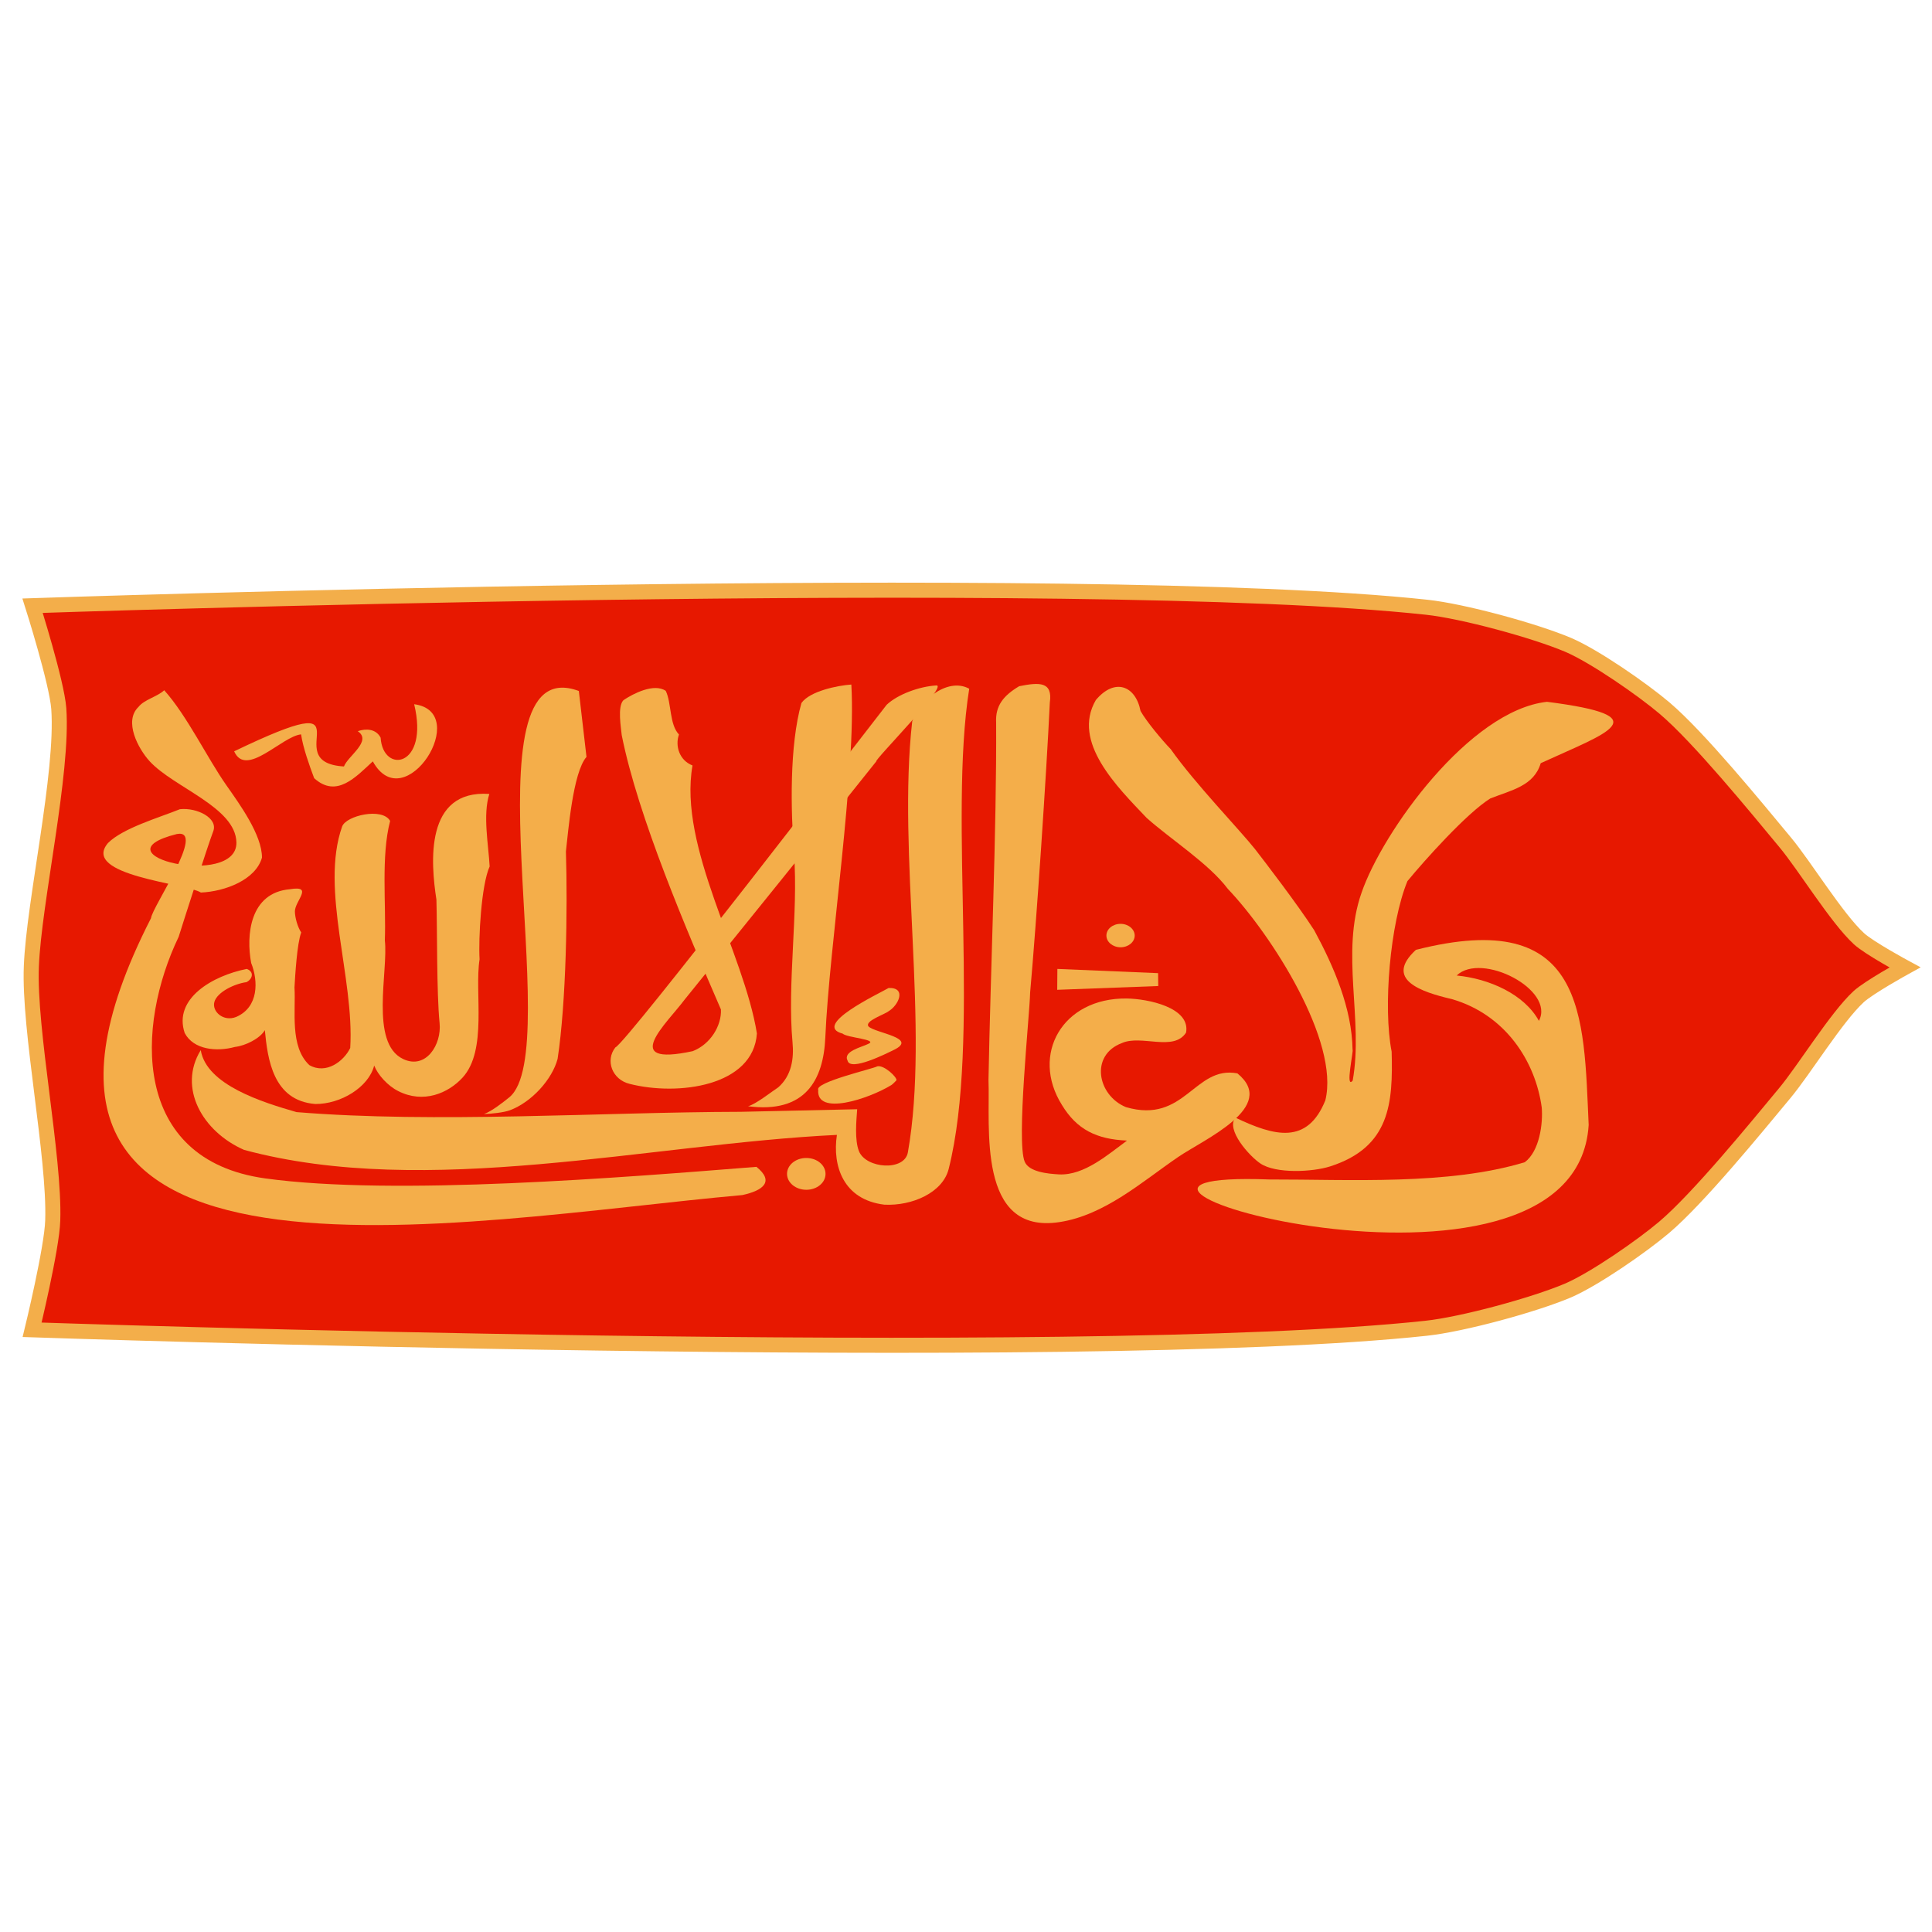 <?xml version="1.0" encoding="UTF-8"?>
<svg xmlns="http://www.w3.org/2000/svg" xmlns:xlink="http://www.w3.org/1999/xlink" width="150px" height="150px" viewBox="0 0 150 65" version="1.1">
<g id="surface1">
<path style="fill-rule:nonzero;fill:rgb(90.588%,9.412%,0%);fill-opacity:1;stroke-width:10;stroke-linecap:butt;stroke-linejoin:miter;stroke:rgb(95.294%,68.235%,29.02%);stroke-opacity:1;stroke-miterlimit:4;" d="M 21.311 519.096 C 21.311 519.096 716.388 542.899 946.295 518.09 C 970.484 515.509 1017.891 502.601 1040.306 493.114 C 1057.904 485.604 1089.687 463.51 1104.307 451.106 C 1127.09 431.795 1165.196 385.093 1184.299 362.095 C 1197.213 346.606 1218.491 311.806 1233.312 298.094 C 1240.003 291.892 1264.091 278.615 1264.091 278.615 C 1264.091 278.615 1240.204 265.708 1233.613 259.606 C 1218.792 245.995 1197.514 211.094 1184.6 195.605 C 1165.497 172.607 1127.391 125.905 1104.608 106.594 C 1089.988 94.19 1058.205 72.096 1040.607 64.586 C 1018.192 55.099 970.785 42.191 946.596 39.61 C 716.689 14.801 21.612 38.604 21.612 38.604 C 21.612 38.604 37.705 89.295 39.009 106.896 C 42.087 149.809 22.516 234.898 20.809 277.811 C 19.003 320.087 36.4 404.203 34.995 446.513 C 34.493 464.985 21.311 519.096 21.311 519.096 Z M 21.311 519.096 " transform="matrix(0.117,0,0,0.117,0,0.01)"/>
<path style=" stroke:none;fill-rule:nonzero;fill:rgb(95.686%,68.235%,29.02%);fill-opacity:1;" d="M 98.555 49.074 C 104.758 49.062 112.438 49.539 118.383 47.734 C 119.539 46.871 119.805 44.703 119.699 43.48 C 119.211 39.895 116.875 36.27 112.719 35.07 C 110.324 34.512 107.441 33.543 109.93 31.246 C 123.156 27.879 122.957 36.316 123.344 44.844 C 122.316 61.25 77.633 48.293 98.555 49.074 Z M 113.094 33.238 C 115.637 33.484 118.348 34.695 119.48 36.758 C 120.762 34.336 115.02 31.387 113.094 33.238 Z M 113.094 33.238 "/>
<path style=" stroke:none;fill-rule:nonzero;fill:rgb(95.686%,68.235%,29.02%);fill-opacity:1;" d="M 120.109 11.988 C 128.938 13.117 124.805 14.375 119.621 16.754 C 119.094 18.523 117.355 18.84 115.707 19.492 C 113.875 20.633 110.594 24.305 109.273 25.91 C 107.922 29.195 107.371 35.723 108.047 39.148 C 108.152 43.121 107.945 46.559 103.273 48.059 C 101.883 48.504 99.059 48.633 97.867 47.84 C 97.004 47.27 95.148 45.195 95.918 44.273 C 98.965 45.73 101.5 46.383 102.898 42.934 C 104.031 38.355 98.695 30.047 95.332 26.516 C 93.852 24.547 90.898 22.672 89.027 21.004 C 86.75 18.605 83.18 15.109 85.082 11.848 C 86.543 10.113 88.164 10.719 88.551 12.699 C 88.992 13.492 90.23 14.98 90.898 15.668 C 92.73 18.281 96.312 21.996 97.434 23.418 C 98.16 24.352 100.75 27.73 102.035 29.723 C 103.578 32.574 104.965 35.805 105.012 38.996 C 105.117 39.008 104.418 42.129 105.023 41.395 C 105.875 36.652 104.055 31.492 105.715 26.797 C 107.336 22.09 114.086 12.652 120.109 11.988 Z M 120.109 11.988 "/>
<path style=" stroke:none;fill-rule:nonzero;fill:rgb(95.686%,68.235%,29.02%);fill-opacity:1;" d="M 92.086 37.668 C 92.438 35.723 89.133 35.047 87.477 35.023 C 82.465 34.965 80.004 39.391 82.445 43.285 C 83.609 45.207 85.141 45.953 87.5 46.055 C 86.062 47.105 84.195 48.77 82.234 48.68 C 81.348 48.633 79.898 48.492 79.559 47.699 C 78.895 46.125 79.934 36.422 79.98 34.555 C 80.48 28.965 81.242 17.66 81.508 12.047 C 81.742 10.414 80.703 10.461 79.129 10.777 C 77.914 11.5 77.27 12.289 77.34 13.594 C 77.387 21.832 76.898 33.09 76.746 41.324 C 76.887 44.926 75.824 53.375 82.258 52.383 C 85.77 51.848 88.68 49.238 91.457 47.34 C 93.453 45.965 99.27 43.445 96.07 40.836 C 92.73 40.207 92.008 44.797 87.418 43.457 C 85.188 42.539 84.613 39.414 87.102 38.484 C 88.609 37.809 91.129 39.172 92.086 37.668 Z M 92.086 37.668 "/>
<path style=" stroke:none;fill-rule:nonzero;fill:rgb(95.686%,68.235%,29.02%);fill-opacity:1;" d="M 82.094 32.727 L 82.082 34.348 L 89.926 34.055 L 89.914 33.055 Z M 82.094 32.727 "/>
<path style=" stroke:none;fill-rule:nonzero;fill:rgb(95.686%,68.235%,29.02%);fill-opacity:1;" d="M 87.004 29.227 C 86.398 29.227 85.902 29.629 85.902 30.133 C 85.898 30.633 86.391 31.043 86.996 31.047 C 87.602 31.047 88.094 30.645 88.098 30.141 C 88.098 29.641 87.609 29.23 87.004 29.227 Z M 87.004 29.227 "/>
<path style=" stroke:none;fill-rule:nonzero;fill:rgb(95.686%,68.235%,29.02%);fill-opacity:1;" d="M 75.25 10.973 C 73.629 21.168 76.172 38.273 73.652 48.27 C 73.184 50.098 70.824 51.137 68.664 51.031 C 65.477 50.648 64.613 48.027 64.977 45.613 C 50.43 46.312 33.16 50.602 18.949 46.777 C 15.715 45.355 13.789 41.957 15.586 39.031 C 16.031 41.746 20.398 43.086 23.023 43.844 C 33.883 44.727 46.645 43.844 57.527 43.82 C 57.527 43.82 66.551 43.621 66.551 43.621 C 66.484 44.531 66.344 46.012 66.691 46.883 C 67.242 48.234 70.23 48.457 70.488 46.965 C 72.191 37.363 69.66 23.754 70.824 13.504 C 71.234 12.094 73.488 10.008 75.25 10.973 Z M 75.25 10.973 "/>
<path style=" stroke:none;fill-rule:nonzero;fill:rgb(95.686%,68.235%,29.02%);fill-opacity:1;" d="M 62.605 47.406 C 61.781 47.402 61.109 47.949 61.105 48.633 C 61.102 49.316 61.77 49.871 62.594 49.875 C 63.422 49.879 64.094 49.328 64.094 48.645 C 64.098 47.965 63.434 47.406 62.605 47.406 Z M 62.605 47.406 "/>
<path style=" stroke:none;fill-rule:nonzero;fill:rgb(95.686%,68.235%,29.02%);fill-opacity:1;" d="M 66.098 10.648 C 65.023 10.719 62.875 11.16 62.223 12.082 C 61.285 15.391 61.391 20.398 61.648 23.812 C 61.988 28.383 61.113 33.867 61.531 38.426 C 61.648 39.66 61.473 41 60.422 41.922 C 59.969 42.211 58.648 43.262 58.074 43.387 C 62.523 43.973 63.938 41.348 64.078 38.039 C 64.379 30.957 66.492 17.523 66.098 10.648 Z M 66.098 10.648 "/>
<path style=" stroke:none;fill-rule:nonzero;fill:rgb(95.686%,68.235%,29.02%);fill-opacity:1;" d="M 68.992 34.207 C 70.418 34.16 69.75 35.559 69.004 36 C 68.746 36.246 67.066 36.77 67.441 37.203 C 68 37.715 71.293 38.086 69.414 39.008 C 68.84 39.285 66.016 40.719 65.805 39.848 C 65.43 39.125 66.879 38.809 67.395 38.555 C 68.246 38.203 65.758 38.074 65.422 37.75 C 62.992 37.109 68.234 34.648 68.992 34.207 Z M 68.992 34.207 "/>
<path style=" stroke:none;fill-rule:nonzero;fill:rgb(95.686%,68.235%,29.02%);fill-opacity:1;" d="M 68.117 40.289 C 68.641 40.172 69.648 41.129 69.602 41.371 C 69.602 41.371 69.32 41.676 69.203 41.746 C 67.406 42.84 63.363 44.156 63.527 42.117 C 63.25 41.523 67.801 40.477 68.117 40.289 Z M 68.117 40.289 "/>
<path style=" stroke:none;fill-rule:nonzero;fill:rgb(95.686%,68.235%,29.02%);fill-opacity:1;" d="M 68.84 12.219 C 69.715 11.395 71.387 10.801 72.672 10.719 C 73.746 10.578 67.848 16.531 68.035 16.613 C 63.738 22.02 57.434 29.801 53.148 35.117 C 51.793 36.934 48.023 40.348 53.777 39.113 C 55.168 38.578 56.031 37.121 55.973 35.875 C 53.348 29.812 49.539 20.938 48.27 14.574 C 48.223 14.016 47.918 12.359 48.406 11.859 C 49.168 11.348 50.777 10.52 51.688 11.137 C 52.145 12.07 51.957 13.734 52.715 14.527 C 52.402 15.402 52.738 16.531 53.766 16.93 C 52.648 23.289 57.75 31.422 58.766 37.738 C 58.484 41.84 52.648 42.609 48.887 41.652 C 47.531 41.324 46.973 39.836 47.777 38.82 C 48.582 38.555 67.637 13.734 68.84 12.219 Z M 68.84 12.219 "/>
<path style=" stroke:none;fill-rule:nonzero;fill:rgb(95.686%,68.235%,29.02%);fill-opacity:1;" d="M 44.941 11.148 L 45.535 16.266 C 44.473 17.477 44.113 22.125 43.938 23.605 C 44.078 28.066 43.961 35.324 43.293 39.707 C 42.875 41.301 41.273 43.074 39.582 43.703 C 39.113 43.879 38.074 43.984 37.574 43.996 C 38.168 43.785 39.043 43.098 39.535 42.699 C 44.031 39.078 35.773 7.746 44.941 11.148 Z M 44.941 11.148 "/>
<path style=" stroke:none;fill-rule:nonzero;fill:rgb(95.686%,68.235%,29.02%);fill-opacity:1;" d="M 37.992 19.141 C 37.469 20.773 37.934 23.148 38.016 24.77 C 37.363 26.215 37.141 30.375 37.234 31.98 C 36.824 34.578 37.863 39.031 35.914 41.164 C 34.793 42.387 32.867 43.203 30.918 42.211 C 30.09 41.793 29.34 40.953 29.051 40.23 C 28.617 41.922 26.445 43.227 24.484 43.215 C 21.191 42.957 20.781 39.73 20.562 37.48 C 20.188 38.133 19.055 38.691 18.238 38.785 C 16.824 39.172 15.027 39.008 14.34 37.703 C 13.438 35.023 16.52 33.25 19.16 32.727 C 19.754 32.949 19.617 33.508 19.137 33.754 C 18.203 33.879 16.883 34.512 16.648 35.277 C 16.43 36.023 17.34 36.852 18.332 36.457 C 20.094 35.699 20.059 33.66 19.5 32.262 C 19.102 30.141 19.371 26.809 22.512 26.539 C 24.391 26.227 22.883 27.449 22.895 28.277 C 22.906 28.754 23.105 29.477 23.387 29.895 C 23.059 30.758 22.918 33.238 22.863 34.16 C 22.977 35.965 22.477 38.75 24.016 40.195 C 25.324 40.941 26.691 39.895 27.191 38.867 C 27.531 33.438 24.836 26.562 26.562 21.672 C 26.867 20.82 29.691 20.168 30.289 21.238 C 29.574 23.977 29.984 27.684 29.879 30.512 C 30.16 32.867 28.688 38.473 31.293 39.719 C 33.066 40.57 34.305 38.598 34.129 36.922 C 33.895 34.59 33.953 29.711 33.883 27.344 C 33.441 24.477 32.961 18.793 37.992 19.141 Z M 37.992 19.141 "/>
<path style=" stroke:none;fill-rule:nonzero;fill:rgb(95.686%,68.235%,29.02%);fill-opacity:1;" d="M 12.75 11.09 C 14.523 13.07 16.078 16.332 17.582 18.477 C 18.621 19.957 20.34 22.324 20.34 24.082 C 19.859 25.805 17.48 26.715 15.598 26.797 C 14.488 26.086 6.246 25.48 8.383 22.953 C 9.551 21.785 12.375 20.973 13.965 20.328 C 15.285 20.18 16.953 21.016 16.555 22.043 C 16.125 23.172 14.223 29.105 13.871 30.234 C 10.555 37.133 10.156 47.547 20.598 48.992 C 30.625 50.379 48.594 48.898 58.73 48.094 C 60.152 49.238 59.242 49.938 57.633 50.285 C 36.055 52.207 -4.344 60.215 11.723 28.789 C 11.828 27.879 16.043 21.82 13.73 22.254 C 7.168 23.895 18.426 26.504 18.355 22.906 C 18.297 20.168 13.496 18.652 11.617 16.602 C 10.73 15.633 9.586 13.492 10.754 12.383 C 11.195 11.812 12.227 11.59 12.75 11.09 Z M 12.75 11.09 "/>
<path style=" stroke:none;fill-rule:nonzero;fill:rgb(95.686%,68.235%,29.02%);fill-opacity:1;" d="M 32.156 12.176 C 36.688 12.77 31.418 21.098 28.945 16.613 C 27.613 17.836 26.129 19.492 24.391 17.918 C 24.027 16.949 23.527 15.555 23.375 14.516 C 21.879 14.668 19.102 17.918 18.18 15.832 C 29.375 10.449 21.273 16.684 26.703 17.008 C 27.02 16.184 28.91 15.039 27.777 14.27 C 28.395 14.051 29.191 14.074 29.551 14.773 C 29.738 17.625 33.336 17.066 32.156 12.176 Z M 32.156 12.176 "/>
</g>
</svg>
